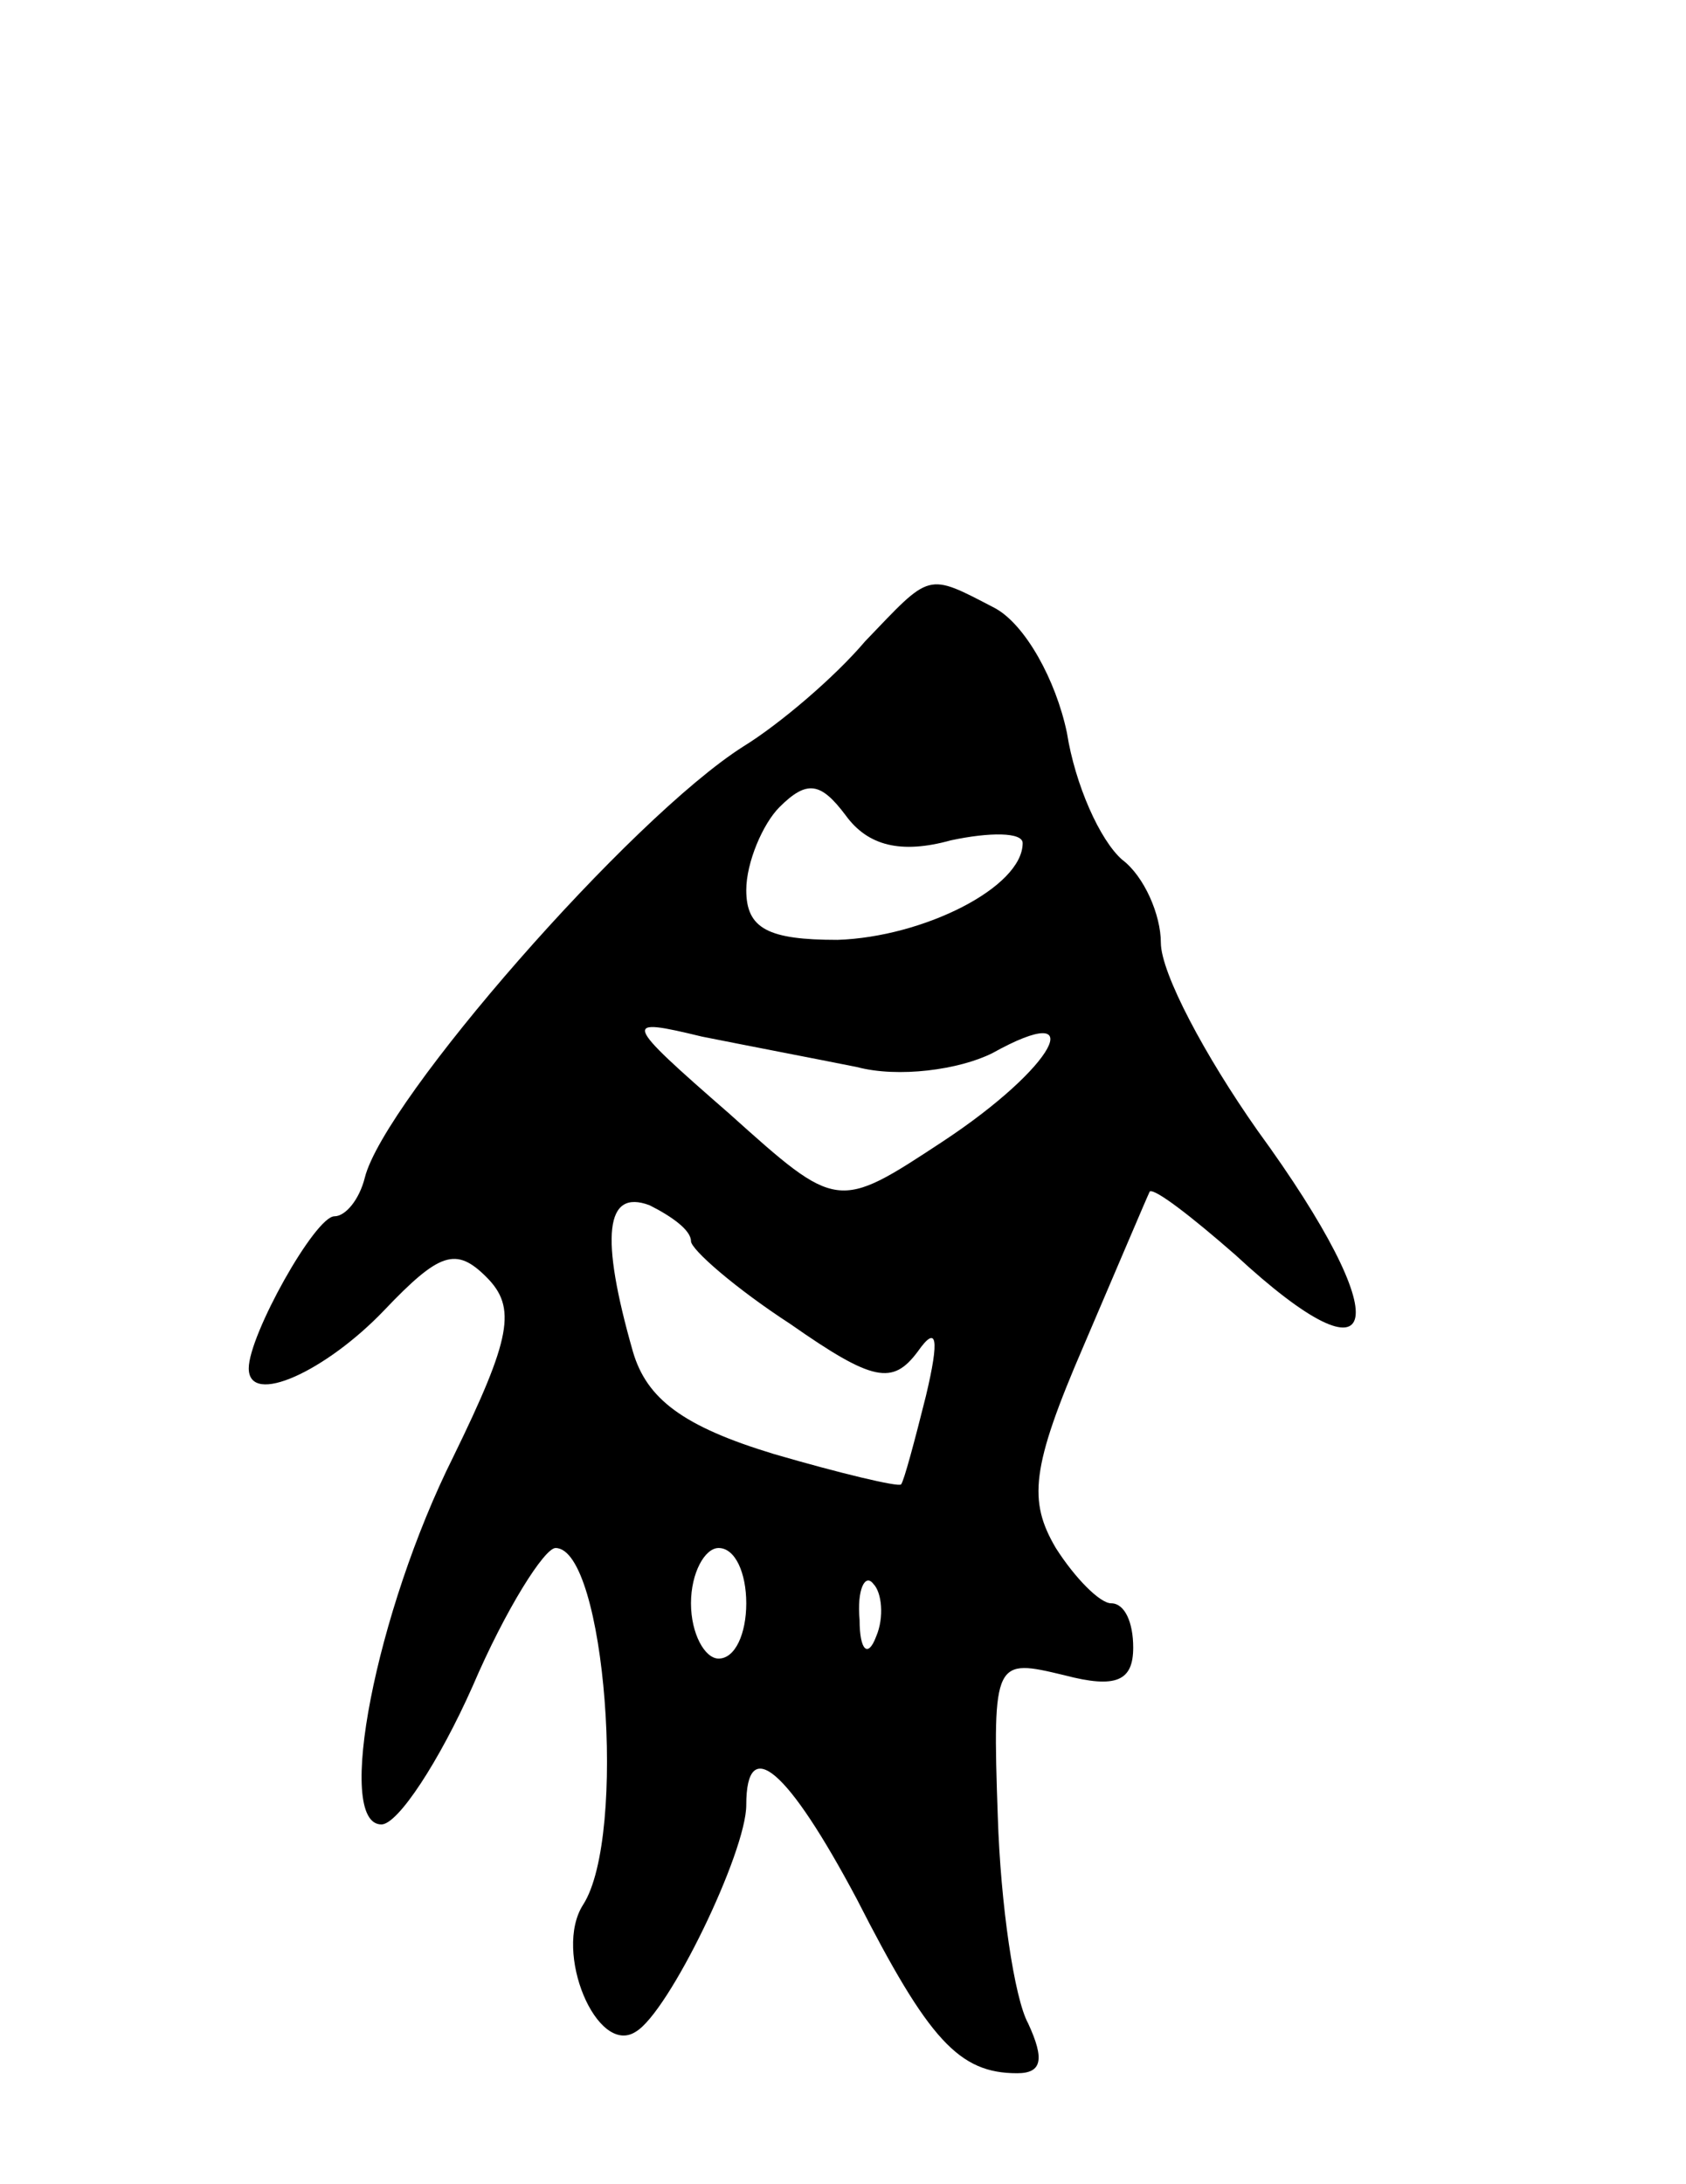 <svg version="1.0" xmlns="http://www.w3.org/2000/svg"
 width="61pt" height="79pt" viewBox="0 0 61 79"
 preserveAspectRatio="xMidYMid meet">
<g transform="translate(0,79) scale(0.1,-0.1)"
fill="#000000" stroke="none">
<path d="M313 558 c-11 -13 -31 -30 -44 -38 -41 -26 -130 -128 -137 -156 -2
-8 -7 -14 -11 -14 -7 0 -31 -43 -31 -55 0 -14 28 -1 49 21 20 21 26 23 37 12
11 -11 9 -22 -12 -65 -28 -56 -43 -133 -26 -133 6 0 21 23 33 50 12 28 26 50
30 50 18 0 26 -104 10 -129 -11 -17 5 -55 19 -46 12 7 40 65 40 82 0 26 15 13
40 -34 26 -51 37 -63 58 -63 9 0 10 5 4 18 -5 9 -10 43 -11 75 -2 57 -1 57 24
51 19 -5 25 -2 25 10 0 9 -3 16 -8 16 -4 0 -13 9 -20 20 -10 17 -9 29 10 73
12 28 23 54 24 56 2 1 15 -9 31 -23 54 -50 59 -25 8 45 -19 27 -35 57 -35 68
0 10 -6 24 -14 30 -8 7 -17 27 -20 46 -4 19 -15 39 -26 45 -25 13 -23 13 -47
-12z m31 -72 c14 3 26 3 26 -1 0 -16 -36 -34 -67 -35 -25 0 -33 4 -33 18 0 10
6 24 12 30 10 10 15 9 24 -3 8 -11 20 -14 38 -9z m-34 -82 c15 -4 37 -1 49 5
36 20 23 -5 -18 -32 -38 -25 -38 -25 -77 10 -39 34 -39 35 -10 28 15 -3 41 -8
56 -11z m-60 -63 c0 -3 16 -17 36 -30 30 -21 37 -22 46 -10 7 10 8 5 3 -16 -4
-16 -8 -31 -9 -32 -1 -1 -22 4 -46 11 -33 10 -46 20 -51 37 -12 42 -10 59 6
53 8 -4 15 -9 15 -13z m20 -131 c0 -11 -4 -20 -10 -20 -5 0 -10 9 -10 20 0 11
5 20 10 20 6 0 10 -9 10 -20z m47 -12 c-3 -8 -6 -5 -6 6 -1 11 2 17 5 13 3 -3
4 -12 1 -19z"/>
</g>
</svg>
